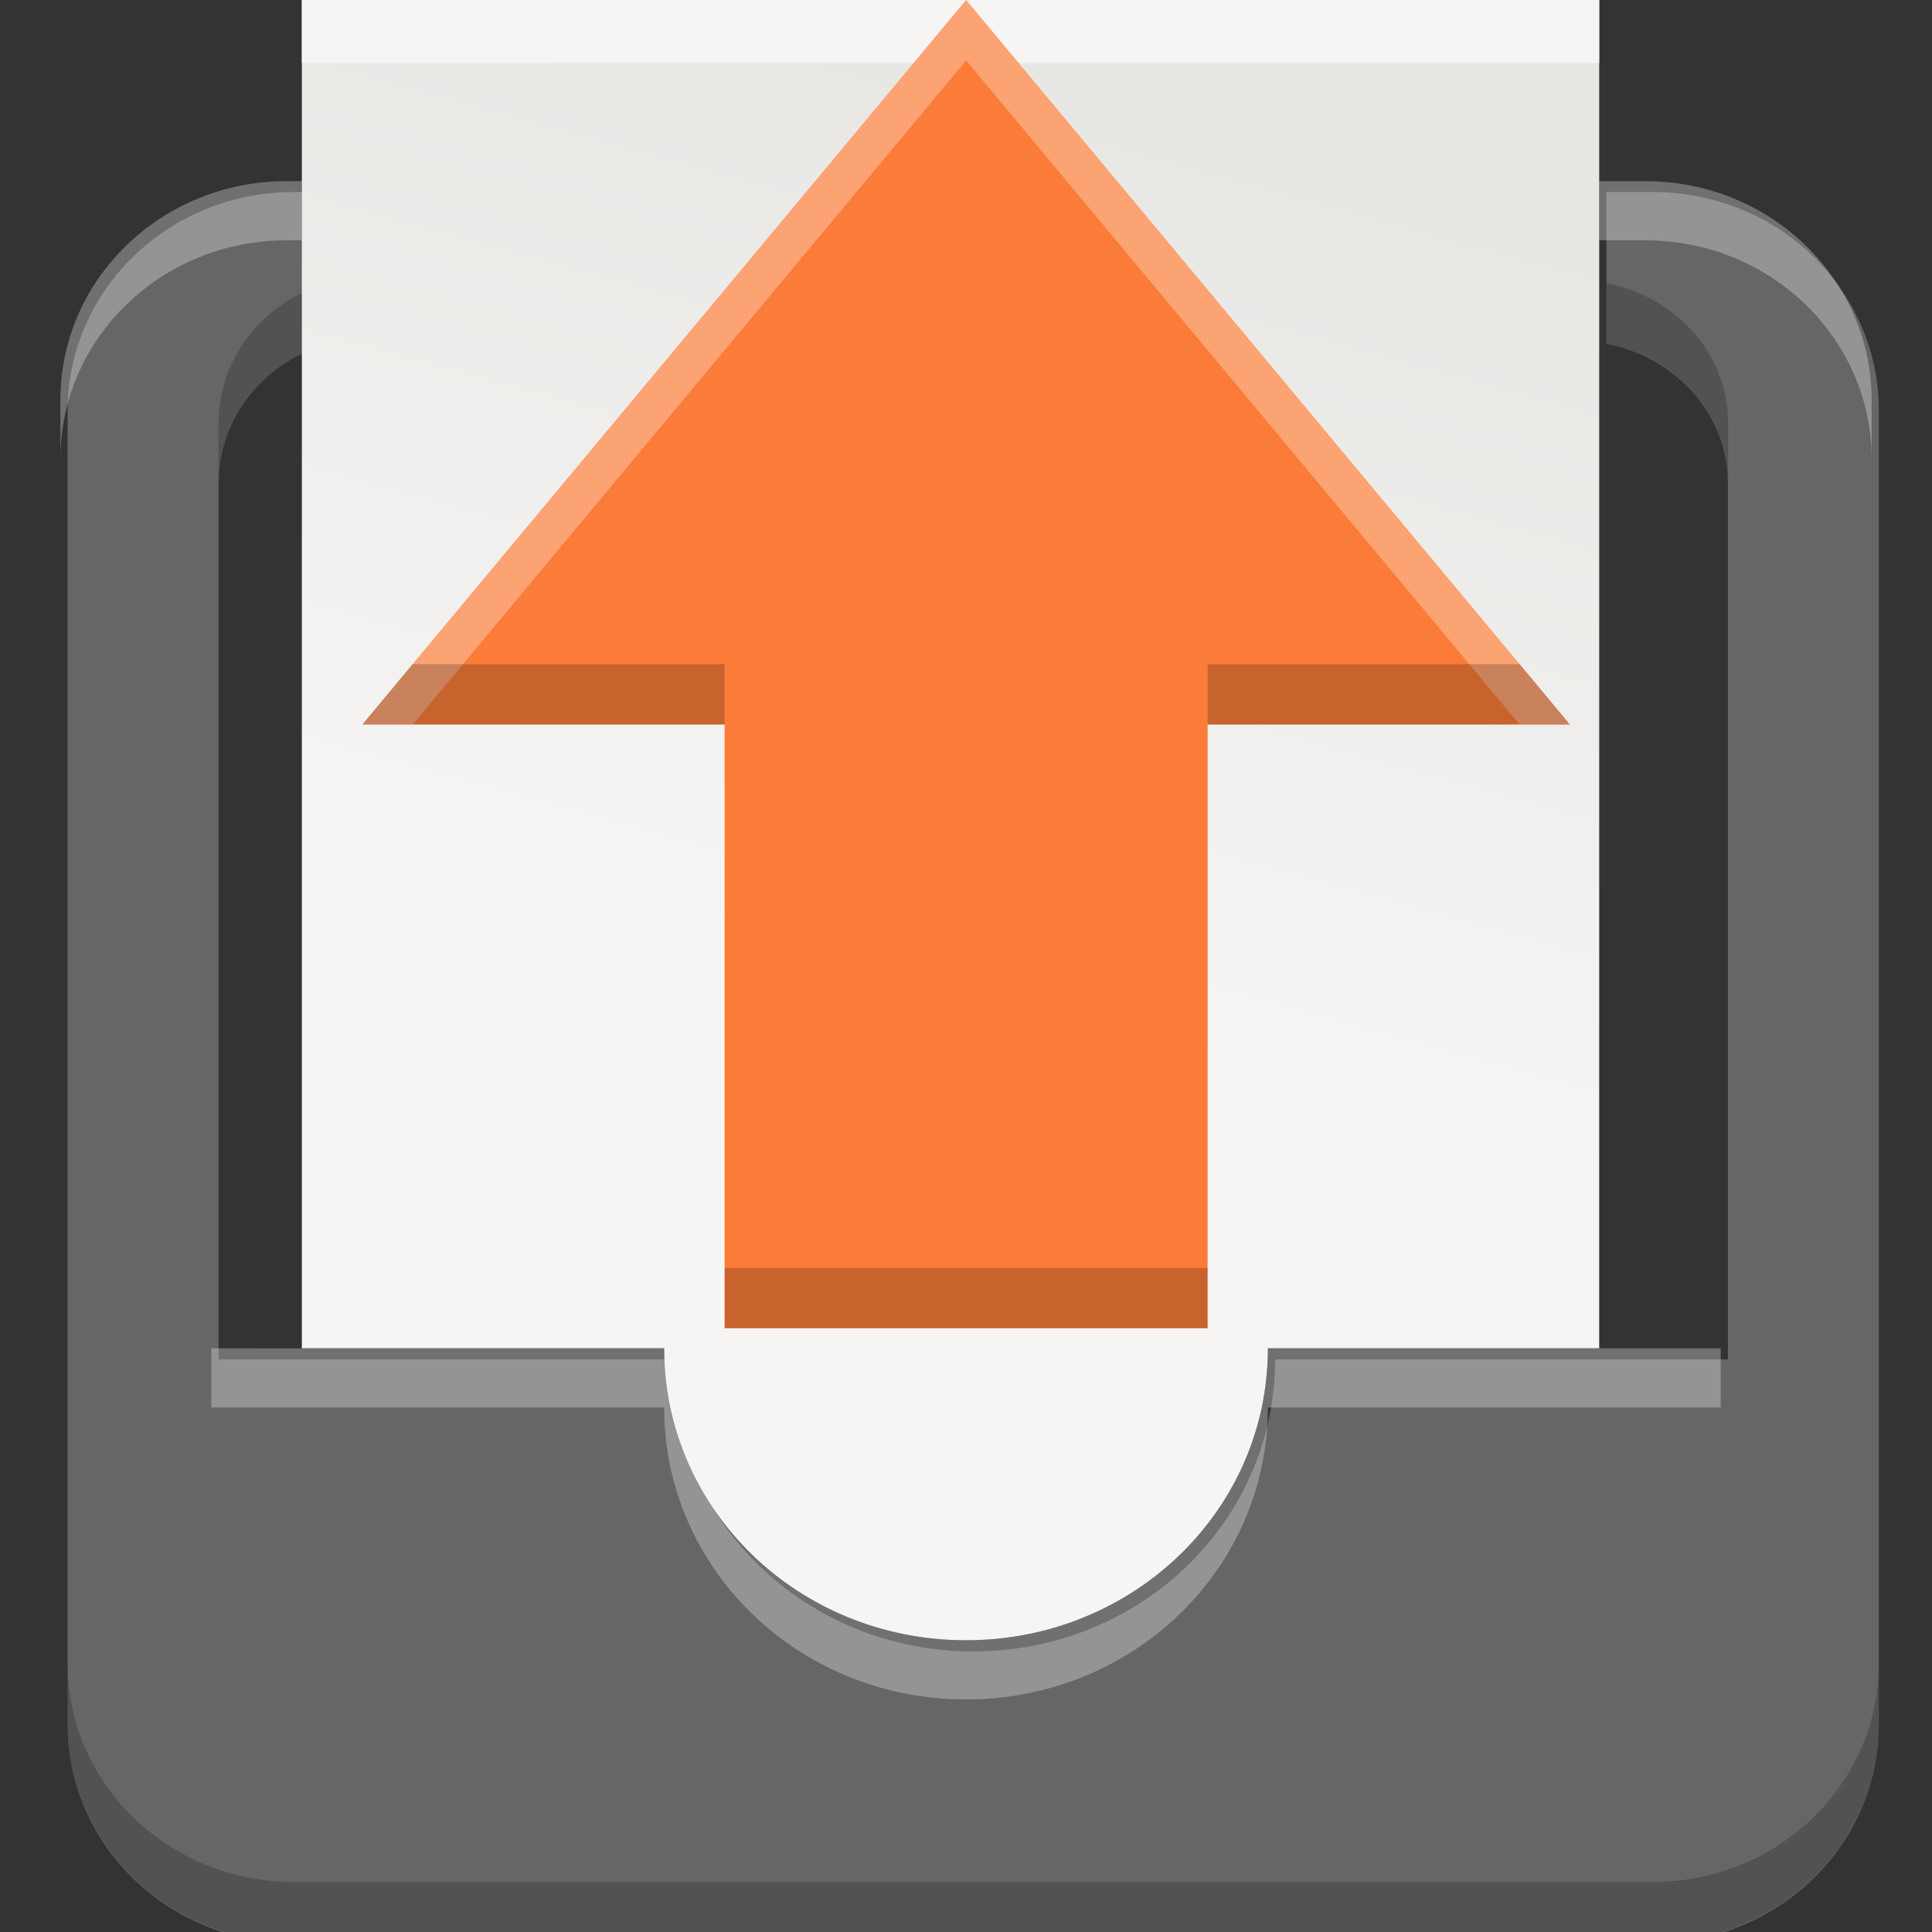 <svg height="16" width="16" xmlns="http://www.w3.org/2000/svg" xmlns:xlink="http://www.w3.org/1999/xlink"><rect width="100%" height="100%" fill="#333333" stroke="none"/><linearGradient id="a" gradientTransform="matrix(.348 0 0 .441 -.46 -2.142)" gradientUnits="userSpaceOnUse" x1="23.612" x2="27.278" y1="23.799" y2="6.927"><stop offset="0" stop-color="#f6f5f4"/><stop offset="1" stop-color="#e9e7e4"/></linearGradient><g fill="#aea795" transform="matrix(1.25 0 0 1.208 -1518.19 379.694)"><path d="m2.375 1.5c-1.037 0-1.875.808-1.875 1.812v10.875c0 1.004.838 1.812 1.875 1.812h11.25c1.039 0 1.875-.808 1.875-1.812v-10.875c0-1.004-.836-1.812-1.875-1.812h-.381v1.256c.57.113 1.006.577 1.006 1.162v7.248h-1.006-2.744c0 .669-.279 1.274-.73 1.711-.339.328-.777.562-1.266.658-.162.032-.331.049-.504.049-.692 0-1.318-.27-1.77-.707-.452-.437-.73-1.042-.73-1.711h-3-.75v-7.248c0-.497.308-.921.75-1.107v-1.311z" fill="#666" stroke-width="1.229" transform="matrix(.8 0 0 .828 1214.6 -314.242)"/><path d="m1225.196-312.375v.414c.456.093.805.477.805.962v-.414c0-.484-.349-.869-.805-.962zm-8.596.045c-.353.154-.6.505-.6.917v.414c0-.411.246-.763.6-.917zm-1.6 9.416v.414c0 .831.67 1.5 1.5 1.5h9c.831 0 1.5-.669 1.5-1.5v-.414c0 .831-.669 1.5-1.5 1.5h-9c-.83 0-1.5-.669-1.5-1.5z" fill="#000" opacity=".2"/></g><path d="m2.375 1.5c-1.037 0-1.875.81-1.875 1.814v.49c0-1.004.838-1.814 1.875-1.814h.125v-.49zm10.869 0v.49h.379c1.039 0 1.877.81 1.877 1.814v-.49c0-1.004-.838-1.814-1.877-1.814zm-11.494 9.666v.49h3.75c0 1.339 1.115 2.418 2.5 2.418 1.385 0 2.5-1.079 2.5-2.418h3.75v-.49h-1.006-2.744c0 .167-.018.331-.051.488-.066.315-.196.608-.375.865-.359.514-.916.887-1.568 1.016-.163.032-.333.049-.506.049-.692 0-1.318-.27-1.77-.707-.113-.109-.215-.229-.305-.357-.179-.257-.309-.55-.375-.865-.033-.158-.051-.321-.051-.488h-3z" fill="#fff" opacity=".3" stroke-width="1.229"/><path d="m2.5 0v1.5 1.408 8.258h3c0 .669.279 1.274.73 1.711.452.437 1.077.707 1.77.707s1.318-.27 1.77-.707c.452-.437.73-1.042.73-1.711h2.744v-8.359-1.307-1.5z" fill="url(#a)" stroke-width=".151"/><path d="m2.5 0v.521h10.744v-.521z" fill="#f6f5f4" stroke-width=".151"/><g transform="matrix(1 0 0 1 -2.999 -5)"><path d="m13 16v-5h3l-5-6-5 6h3v5z" fill="#fb7c38"/><path d="m11 5-5 6h.416l4.584-5.5 4.584 5.5h.416z" fill="#fff" opacity=".3"/><path d="m6.416 10.5-.416.5h3v-.5zm6.584 0v.5h3l-.416-.5zm-4 5v.5h4v-.5z" opacity=".2"/></g></svg>